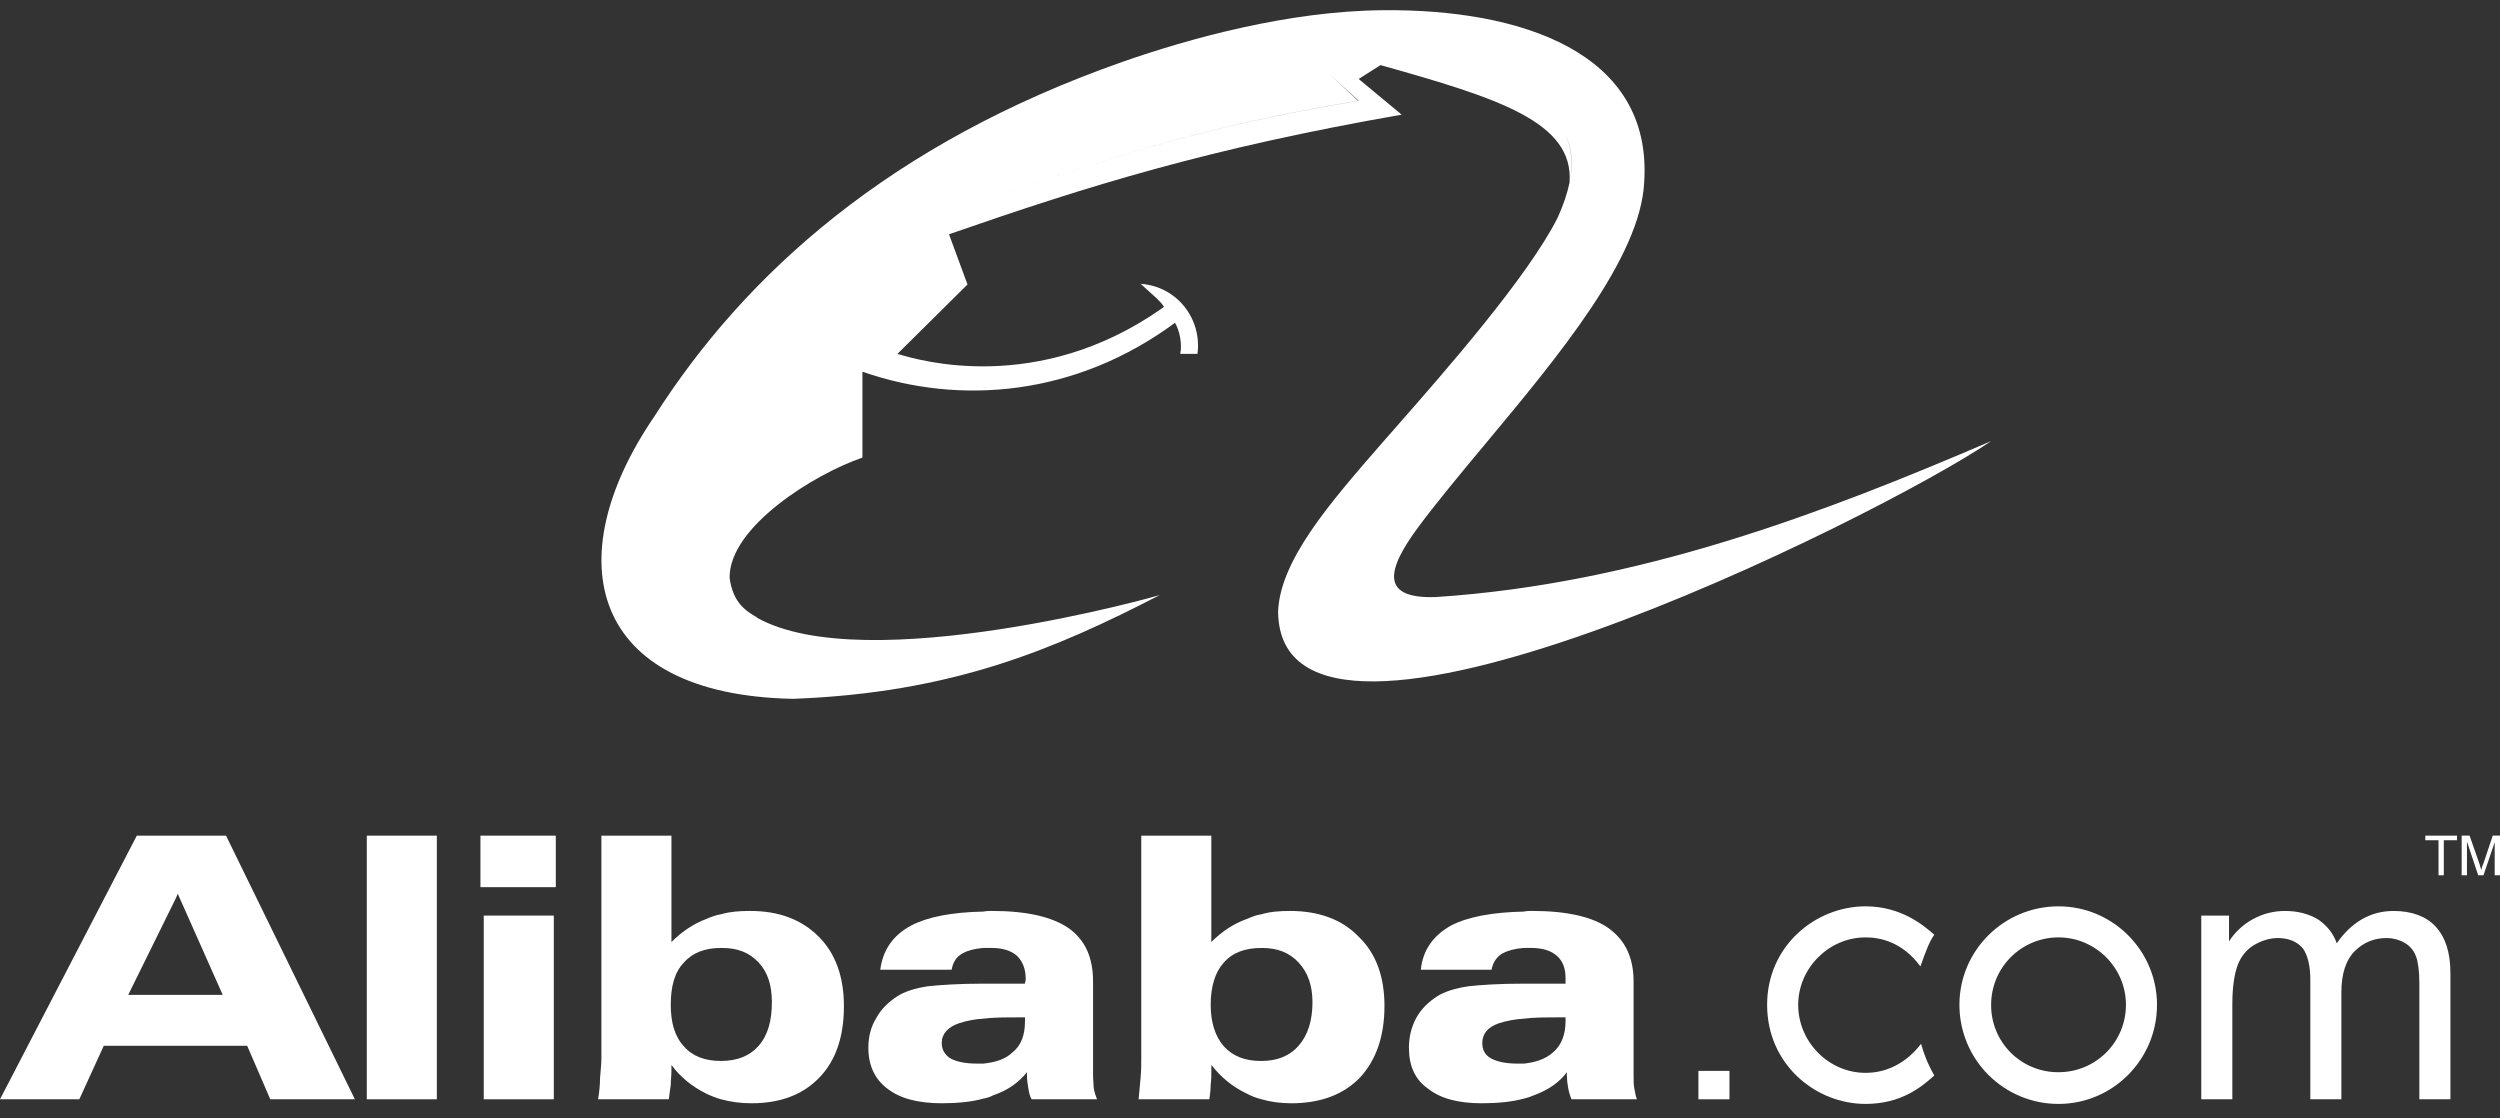 <svg xmlns="http://www.w3.org/2000/svg" width="161" height="72" fill="none" viewBox="0 0 161 72"><rect x="0" y="0" width="161" height="72" fill="#333333" stroke="none"/><path fill="#fff" fill-rule="evenodd" d="M51.071 45.005C61.284 44.621 67.838 41.855 74.691 38.322C74.733 38.322 55.753 43.728 48.73 39.77H48.773C48.39 39.685 47.836 39.387 47.411 39.046C43.538 35.344 48.475 31.003 54.177 28.492V21.342C54.178 21.343 54.177 21.342 54.177 21.342V28.492C48.475 31.003 43.538 35.344 47.411 39.046C47.836 39.387 48.39 39.685 48.773 39.77C48.006 39.345 47.198 38.79 46.986 37.216C46.944 33.939 52.433 30.534 55.54 29.47V23.938C61.882 26.15 69.329 25.469 75.67 20.788C75.968 21.299 76.138 22.107 76.01 22.788H77.117C77.415 20.575 75.84 18.448 73.457 18.277C73.668 18.476 73.864 18.65 74.041 18.808C74.434 19.158 74.741 19.431 74.946 19.725C74.946 19.785 74.883 19.824 74.832 19.856C74.809 19.87 74.789 19.883 74.776 19.896C66.803 25.456 59.184 23.2 57.918 22.825C57.866 22.81 57.825 22.797 57.795 22.789L62.307 18.32L61.115 15.087C70.18 11.938 77.84 9.555 90.267 7.384L87.5 5.086L88.906 4.192C96.468 6.317 101.36 7.848 101.079 11.75C100.94 12.433 100.689 13.187 100.311 14.023C98.363 17.878 92.957 24.03 89.991 27.405C89.651 27.792 89.343 28.143 89.076 28.449C87.332 30.449 85.628 32.407 84.394 34.237C83.16 36.067 82.352 37.812 82.309 39.429C82.523 52.408 120.908 33.386 128.229 28.407C117.334 33.088 105.46 37.6 92.48 38.449C88.905 38.578 89.244 36.749 91.373 33.897C92.596 32.259 94.096 30.459 95.662 28.579C100.363 22.936 105.662 16.576 105.886 11.724C106.437 3.339 97.884 0.574 89.075 0.658C82.99 0.701 76.562 2.488 72.306 3.978C57.37 9.213 48.005 17.597 42.133 26.831C35.877 35.981 37.92 44.748 51.071 45.005ZM101.105 11.618C101.332 10.386 101.187 9.389 100.756 8.561C101.175 9.387 101.315 10.383 101.105 11.618ZM85.635 4.793L87.457 6.489C77.116 8.234 71.966 9.936 59.199 14.363L60.646 18.023L56.306 22.363C56.306 22.363 56.306 22.363 56.306 22.363L60.646 18.023L59.199 14.363C71.966 9.937 77.116 8.235 87.499 6.489L85.635 4.793Z" clip-rule="evenodd"/><path fill="#fff" d="M30.941 53.815V57.133H35.793V53.815H30.941Z"/><path fill="#fff" d="M31.154 58.964V70.794H35.665V58.964H31.154Z"/><path fill="#fff" fill-rule="evenodd" d="M138.911 64.709C138.911 68.241 136.06 71.092 132.57 71.092C131.732 71.094 130.901 70.929 130.126 70.609C129.351 70.288 128.647 69.818 128.054 69.225C127.461 68.632 126.991 67.928 126.671 67.153C126.35 66.378 126.186 65.548 126.187 64.709C126.187 61.219 129.038 58.368 132.57 58.368C136.06 58.368 138.911 61.219 138.911 64.709ZM136.911 64.709C136.911 62.326 134.954 60.368 132.57 60.368C132 60.367 131.435 60.478 130.908 60.696C130.381 60.914 129.902 61.234 129.498 61.637C129.095 62.04 128.775 62.519 128.557 63.046C128.34 63.574 128.228 64.139 128.229 64.709C128.224 65.28 128.333 65.847 128.55 66.376C128.766 66.905 129.086 67.385 129.49 67.789C129.894 68.193 130.375 68.513 130.903 68.729C131.432 68.946 131.999 69.055 132.57 69.05C133.141 69.051 133.706 68.94 134.233 68.722C134.76 68.504 135.239 68.184 135.642 67.781C136.046 67.378 136.365 66.899 136.583 66.371C136.801 65.844 136.912 65.279 136.911 64.709Z" clip-rule="evenodd"/><path fill="#fff" d="M111.377 70.794H109.377V68.965H111.377V70.794Z"/><path fill="#fff" d="M124.461 69.358C124.499 69.324 124.535 69.293 124.569 69.263L124.551 69.23C124.336 68.846 124.006 68.253 123.718 67.219C122.74 68.496 121.463 69.092 120.144 69.092C117.76 69.092 115.803 67.092 115.803 64.709C115.803 62.368 117.76 60.368 120.144 60.368C121.037 60.368 122.485 60.623 123.676 62.239C123.7 62.172 123.728 62.094 123.759 62.006C123.944 61.479 124.241 60.634 124.569 60.197L124.545 60.176C123.894 59.613 122.455 58.368 120.144 58.368C116.909 58.368 113.802 60.922 113.802 64.709C113.802 68.538 116.909 71.092 120.144 71.092C122.48 71.092 123.786 69.948 124.461 69.358Z"/><path fill="#fff" d="M141.762 58.964V70.794H143.763V64.668C143.763 63.561 143.89 62.752 144.104 62.156C144.317 61.603 144.656 61.178 145.126 60.879C145.636 60.582 146.146 60.411 146.698 60.411C147.423 60.411 147.976 60.667 148.317 61.092C148.614 61.518 148.785 62.199 148.785 63.092V70.794H150.785V63.901C150.785 62.71 151.082 61.816 151.636 61.262C152.19 60.708 152.871 60.411 153.678 60.411C154.113 60.407 154.541 60.525 154.913 60.752C155.23 60.95 155.47 61.25 155.594 61.603C155.722 61.942 155.807 62.539 155.807 63.348V70.794H157.807V62.666C157.807 61.304 157.468 60.327 156.829 59.645C156.232 59.007 155.297 58.666 154.148 58.666C152.659 58.666 151.424 59.389 150.488 60.752C150.275 60.113 149.849 59.601 149.295 59.22C148.742 58.879 148.019 58.666 147.168 58.666C146.422 58.661 145.688 58.852 145.039 59.22C144.436 59.559 143.924 60.041 143.549 60.623V58.964H141.762Z"/><path fill="#fff" d="M157.041 54.111V56.368H157.38V54.111H158.232V53.815H156.19V54.111H157.041Z"/><path fill="#fff" d="M158.531 53.814V56.368H158.872V54.197L159.596 56.368H159.936L160.659 54.239V56.368H161V53.814H160.532L159.936 55.6C159.851 55.771 159.807 55.941 159.807 56.026C159.765 55.941 159.722 55.814 159.68 55.643L159.041 53.814H158.531Z"/><path fill="#fff" fill-rule="evenodd" d="M98.778 70.538C99.713 70.199 100.438 69.688 100.906 69.051V69.262C100.911 69.533 100.939 69.803 100.991 70.069C101.036 70.317 101.107 70.56 101.204 70.793H105.418C105.332 70.581 105.289 70.326 105.247 70.069C105.203 69.857 105.203 69.559 105.203 69.218V63.218C105.203 61.644 104.651 60.537 103.586 59.77C102.566 59.047 100.905 58.664 98.693 58.664C98.48 58.664 98.309 58.664 98.139 58.706C96.097 58.748 94.523 59.047 93.458 59.599C92.309 60.238 91.627 61.176 91.501 62.453H96.055C96.139 61.983 96.395 61.601 96.778 61.388C97.117 61.218 97.543 61.089 98.139 61.047H98.607C99.333 61.047 99.885 61.218 100.268 61.557C100.652 61.898 100.821 62.366 100.821 63.005V63.347H98.141C96.524 63.347 95.331 63.431 94.566 63.516C93.715 63.645 93.034 63.858 92.566 64.155C91.969 64.538 91.502 65.006 91.203 65.56C90.906 66.112 90.735 66.751 90.735 67.476C90.735 68.624 91.118 69.518 91.969 70.114C92.778 70.751 93.927 71.05 95.417 71.05C96.437 71.05 97.331 70.966 98.139 70.751C98.359 70.7 98.573 70.629 98.778 70.538ZM100.014 67.772C99.546 68.199 98.907 68.411 98.141 68.496L97.714 68.495C96.949 68.495 96.395 68.367 96.012 68.156C95.63 67.942 95.459 67.601 95.459 67.176C95.459 66.58 95.799 66.154 96.524 65.899C97.048 65.733 97.591 65.633 98.141 65.602C98.778 65.518 99.546 65.518 100.439 65.518H100.821V65.772C100.821 66.666 100.524 67.347 100.014 67.772Z" clip-rule="evenodd"/><path fill="#fff" fill-rule="evenodd" d="M83.074 58.665C82.436 58.665 81.797 58.707 81.245 58.878C80.912 58.919 80.621 59.043 80.328 59.168L80.306 59.177C79.457 59.475 78.69 59.986 78.009 60.667V53.815H73.498V68.116C73.498 68.498 73.498 68.923 73.456 69.391C73.414 69.817 73.371 70.284 73.328 70.794H77.883C77.925 70.498 77.967 70.158 77.967 69.859C78.01 69.562 78.01 69.264 78.01 68.923V68.584C78.648 69.391 79.372 69.988 80.265 70.413C80.573 70.584 80.903 70.712 81.245 70.794C81.84 70.966 82.478 71.051 83.16 71.051C85.032 71.051 86.522 70.497 87.586 69.39C88.608 68.284 89.16 66.751 89.16 64.793C89.16 62.88 88.608 61.39 87.5 60.326C86.437 59.219 84.947 58.665 83.074 58.665ZM83.629 61.985C84.226 62.623 84.523 63.475 84.523 64.539C84.523 65.729 84.225 66.667 83.629 67.348C83.075 67.987 82.268 68.326 81.246 68.326H81.204C80.181 68.326 79.414 68.029 78.819 67.39C78.266 66.751 77.968 65.858 77.968 64.709C77.968 63.517 78.266 62.581 78.819 61.985C79.373 61.346 80.181 61.049 81.246 61.049H81.288C82.268 61.049 83.033 61.346 83.629 61.985Z" clip-rule="evenodd"/><path fill="#fff" fill-rule="evenodd" d="M63.966 70.538C64.944 70.199 65.626 69.687 66.136 69.05L66.137 69.262C66.137 69.555 66.179 69.807 66.221 70.057L66.223 70.069C66.265 70.327 66.308 70.581 66.435 70.793H70.648C70.563 70.581 70.477 70.326 70.435 70.069C70.435 69.976 70.427 69.865 70.418 69.742C70.406 69.586 70.393 69.409 70.393 69.218V63.218C70.393 61.644 69.882 60.537 68.817 59.77C67.753 59.047 66.136 58.664 63.881 58.664C63.71 58.664 63.541 58.664 63.327 58.706C61.284 58.748 59.752 59.047 58.688 59.599C57.497 60.238 56.859 61.176 56.688 62.453H61.285C61.37 61.983 61.584 61.601 62.009 61.388C62.307 61.218 62.775 61.089 63.328 61.047H63.839C64.562 61.047 65.115 61.218 65.498 61.557C65.838 61.898 66.052 62.366 66.052 63.005V63.176C66.008 63.218 66.008 63.303 66.008 63.347H63.327C61.752 63.347 60.561 63.431 59.752 63.516C58.901 63.645 58.263 63.858 57.794 64.155C57.199 64.538 56.731 65.006 56.433 65.56C56.092 66.112 55.922 66.751 55.922 67.476C55.922 68.624 56.347 69.518 57.156 70.114C57.965 70.751 59.156 71.05 60.646 71.05C61.625 71.05 62.562 70.966 63.327 70.751C63.55 70.713 63.765 70.641 63.966 70.538ZM65.201 67.772C64.775 68.199 64.136 68.411 63.328 68.496L62.903 68.495C62.137 68.495 61.584 68.367 61.2 68.156C60.86 67.942 60.647 67.601 60.647 67.176C60.647 66.58 61.031 66.154 61.754 65.899C62.264 65.732 62.793 65.632 63.328 65.602C63.967 65.518 64.775 65.518 65.669 65.518H66.009V65.772C66.009 66.666 65.754 67.347 65.201 67.772Z" clip-rule="evenodd"/><path fill="#fff" fill-rule="evenodd" d="M48.304 58.665C47.624 58.665 47.028 58.707 46.432 58.878C46.134 58.92 45.794 59.049 45.496 59.177C44.687 59.475 43.922 59.986 43.241 60.667V53.815H38.73V68.116C38.73 68.456 38.695 68.831 38.658 69.239C38.653 69.289 38.649 69.34 38.644 69.391C38.64 69.862 38.597 70.331 38.516 70.794H43.07C43.093 70.632 43.117 70.456 43.14 70.281C43.159 70.137 43.178 69.994 43.197 69.859C43.197 69.716 43.207 69.572 43.218 69.424C43.228 69.264 43.24 69.1 43.24 68.923V68.584C43.835 69.391 44.601 69.988 45.453 70.413C45.767 70.57 46.095 70.698 46.432 70.794C47.07 70.966 47.709 71.051 48.39 71.051C50.263 71.051 51.709 70.497 52.773 69.39C53.837 68.284 54.348 66.751 54.348 64.793C54.348 62.88 53.794 61.39 52.731 60.326C51.624 59.219 50.177 58.665 48.304 58.665ZM48.858 61.985C49.455 62.623 49.709 63.475 49.709 64.539C49.709 65.729 49.454 66.667 48.858 67.348C48.304 67.987 47.495 68.326 46.432 68.326C45.411 68.326 44.601 68.029 44.048 67.39C43.453 66.751 43.197 65.858 43.197 64.709C43.197 63.517 43.453 62.581 44.048 61.985C44.602 61.346 45.411 61.049 46.432 61.049H46.517C47.496 61.049 48.262 61.346 48.858 61.985Z" clip-rule="evenodd"/><path fill="#fff" fill-rule="evenodd" d="M14.556 53.815H8.81L0 70.794H5.108L6.682 67.348H15.918L17.407 70.794H22.854L14.556 53.815ZM14.343 64.071L8.257 64.07L11.32 57.856L11.449 57.559L14.343 64.071Z" clip-rule="evenodd"/><path fill="#fff" d="M23.622 53.815V70.794H28.132V53.815H23.622Z"/></svg>